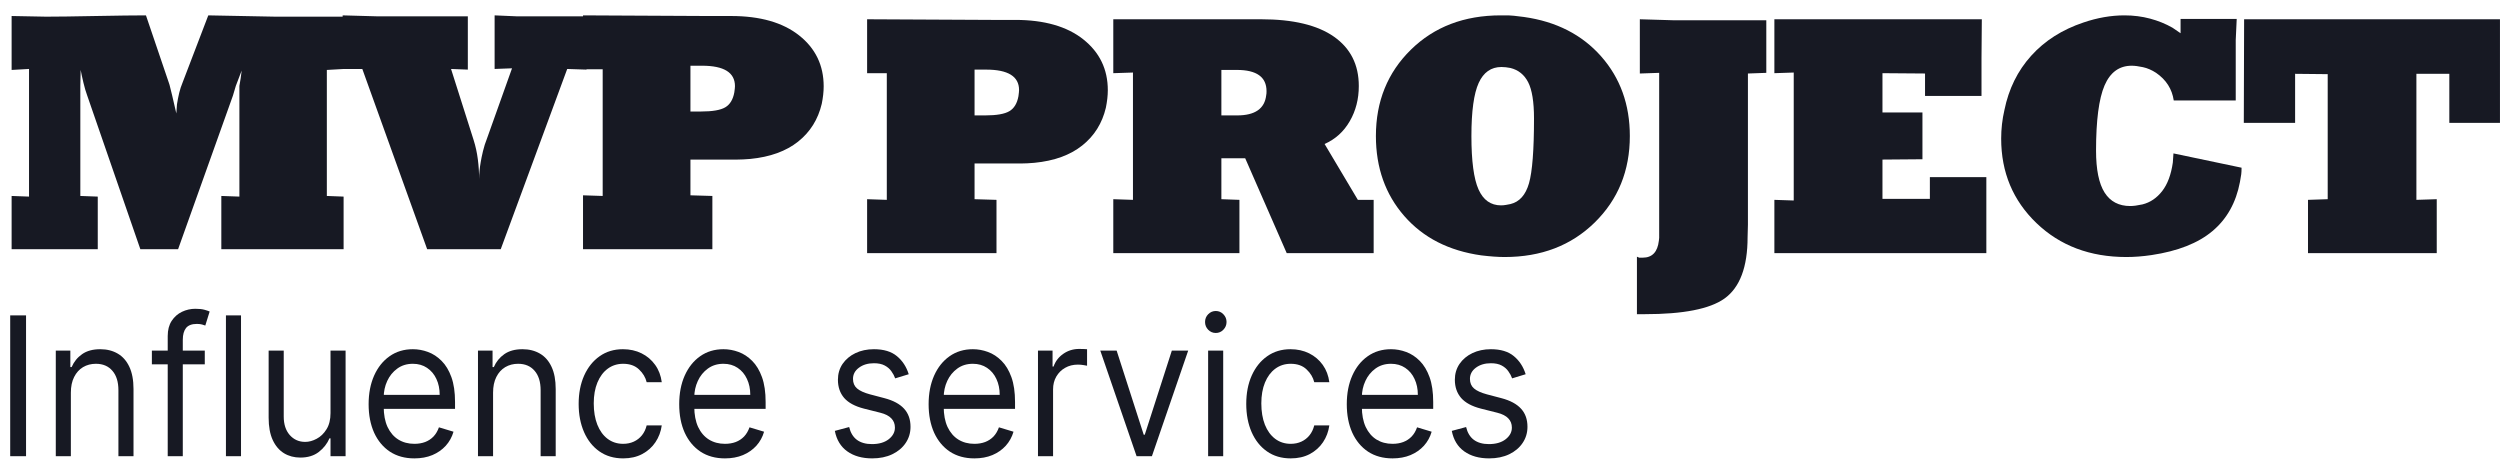 <svg width="136" height="25" viewBox="0 0 136 25" fill="none" xmlns="http://www.w3.org/2000/svg">
<path d="M95.087 12.228V3.999L96.087 3.963V1.101H90.996L89.207 1.048V3.999L90.259 3.963V12.939L90.242 13.098C90.171 13.711 89.879 14.017 89.365 14.017H89.172L89.049 13.964V17.091H89.487C91.57 17.091 93.009 16.809 93.805 16.245C94.648 15.646 95.069 14.53 95.069 12.897L95.087 12.228Z" fill="#171923"/>
<path d="M96.526 13.769L108.057 13.77V9.635H104.985V10.819H102.406V8.681L104.581 8.663V6.119H102.406V3.981L104.722 3.999V5.218H107.794V3.168L107.811 1.048H96.526V3.981L97.579 3.946V10.907L96.526 10.872V13.769Z" fill="#171923"/>
<path d="M121.624 5.465V3.805C121.624 3.074 121.624 2.532 121.624 2.179L121.677 1.03H118.623V1.808L118.184 1.508C117.81 1.295 117.404 1.13 116.965 1.013C116.525 0.895 116.061 0.836 115.569 0.836C114.844 0.836 114.1 0.965 113.34 1.224C112.182 1.612 111.234 2.215 110.497 3.033C109.759 3.85 109.274 4.836 109.04 5.988C108.923 6.494 108.864 7.012 108.864 7.541C108.864 9.377 109.505 10.909 110.786 12.138C112.067 13.367 113.697 13.982 115.674 13.982C116.107 13.982 116.563 13.947 117.044 13.876C118.471 13.663 119.577 13.228 120.361 12.568C121.145 11.909 121.641 11.02 121.853 9.9C121.888 9.7 121.911 9.559 121.924 9.476C121.934 9.394 121.941 9.276 121.941 9.123L118.236 8.345L118.202 8.84C118.108 9.5 117.915 10.018 117.623 10.395C117.329 10.772 116.974 11.013 116.552 11.119C116.283 11.178 116.061 11.208 115.886 11.208C115.265 11.208 114.8 10.964 114.49 10.476C114.18 9.988 114.025 9.227 114.025 8.193C114.025 6.548 114.179 5.367 114.487 4.65C114.796 3.933 115.288 3.575 115.964 3.575C116.126 3.575 116.331 3.601 116.576 3.654C116.82 3.707 117.058 3.81 117.292 3.963C117.84 4.341 118.159 4.841 118.252 5.465H121.624Z" fill="#171923"/>
<path d="M133.243 4.016V6.684H135.998V1.048H122.08L122.063 6.684H124.854V4.016L126.627 4.034V10.836L125.555 10.872V13.77H132.559V10.836L131.452 10.872V4.016H133.243Z" fill="#171923"/>
<path fill-rule="evenodd" clip-rule="evenodd" d="M60.159 5.861C59.958 6.707 59.531 7.391 58.874 7.914C58.218 8.437 57.35 8.752 56.271 8.857C56.152 8.869 56.024 8.878 55.883 8.884C55.742 8.89 55.636 8.893 55.567 8.893H53.016V10.836L54.209 10.872V13.77H47.171V10.836L48.242 10.872V3.981H47.171V1.048L53.981 1.083H55.227C56.806 1.083 58.042 1.436 58.93 2.141C59.819 2.846 60.265 3.769 60.265 4.909C60.265 5.202 60.228 5.52 60.159 5.861ZM53.647 3.787C54.841 3.787 55.437 4.158 55.437 4.9C55.437 4.959 55.425 5.071 55.403 5.235C55.332 5.624 55.169 5.895 54.91 6.048C54.654 6.201 54.215 6.278 53.595 6.278H53.016V3.787H53.647Z" fill="#171923"/>
<path fill-rule="evenodd" clip-rule="evenodd" d="M74.727 10.872V13.77H69.997L67.739 8.61H66.443V10.836L67.425 10.872V13.77H60.563V10.836L61.633 10.872V3.946L60.563 3.981V1.048H68.601C70.344 1.048 71.667 1.364 72.568 1.996C73.469 2.628 73.919 3.522 73.919 4.679C73.919 5.388 73.756 6.026 73.427 6.593C73.101 7.16 72.644 7.573 72.058 7.833L73.867 10.872H74.727ZM66.443 3.804H67.285C68.362 3.804 68.899 4.19 68.899 4.96C68.899 5.056 68.894 5.129 68.882 5.176C68.8 5.911 68.274 6.278 67.303 6.278H66.443V3.804Z" fill="#171923"/>
<path fill-rule="evenodd" clip-rule="evenodd" d="M86.75 12.106C85.474 13.356 83.841 13.982 81.853 13.982C81.502 13.982 81.08 13.952 80.588 13.893C78.822 13.646 77.424 12.932 76.394 11.753C75.364 10.573 74.849 9.122 74.849 7.4C74.849 5.513 75.484 3.947 76.754 2.702C78.023 1.458 79.653 0.836 81.643 0.836H82.055C82.177 0.836 82.461 0.865 82.907 0.924C84.661 1.172 86.059 1.886 87.101 3.065C88.143 4.245 88.663 5.689 88.663 7.4C88.663 9.287 88.025 10.856 86.75 12.106ZM82.168 3.698C82.601 3.805 82.924 4.065 83.134 4.478C83.344 4.891 83.45 5.546 83.45 6.443C83.45 8.155 83.359 9.33 83.178 9.968C82.996 10.605 82.66 10.983 82.168 11.101C82.111 11.113 82.031 11.128 81.931 11.146C81.833 11.163 81.741 11.172 81.66 11.172C81.098 11.172 80.689 10.883 80.431 10.304C80.174 9.726 80.045 8.758 80.045 7.4C80.045 6.054 80.177 5.092 80.44 4.513C80.703 3.935 81.116 3.645 81.678 3.645C81.829 3.645 81.993 3.663 82.168 3.698Z" fill="#171923"/>
<path fill-rule="evenodd" clip-rule="evenodd" d="M17.78 10.66V3.805L18.708 3.752H19.71L23.238 13.557H27.24L30.856 3.752L31.908 3.787V3.769H32.786V10.66L31.716 10.625V13.557H38.753V10.66L37.56 10.625V8.681H40.111C40.181 8.681 40.287 8.678 40.428 8.672C40.569 8.666 40.698 8.657 40.815 8.646C41.894 8.54 42.762 8.226 43.419 7.702C44.075 7.18 44.503 6.495 44.703 5.649C44.773 5.308 44.808 4.991 44.808 4.697C44.808 3.557 44.364 2.634 43.475 1.929C42.586 1.224 41.352 0.871 39.772 0.871H38.525L31.716 0.836V0.889H28.135L26.907 0.836V3.751L27.854 3.716L26.485 7.555C26.403 7.756 26.333 7.979 26.274 8.222C26.216 8.465 26.175 8.663 26.151 8.817C26.093 9.149 26.064 9.457 26.064 9.741C26.064 9.388 26.041 9.029 25.994 8.663C25.947 8.298 25.871 7.951 25.766 7.621L24.537 3.752L25.45 3.787V0.889H20.552L18.64 0.836V0.907H14.985L11.331 0.836L9.925 4.511C9.855 4.676 9.797 4.856 9.75 5.05C9.703 5.244 9.662 5.454 9.627 5.677L9.592 6.172L9.363 5.182L9.223 4.617L9.188 4.511L7.94 0.836C7.319 0.836 6.406 0.848 5.199 0.871C3.993 0.895 3.097 0.907 2.511 0.907L0.632 0.871V3.805L1.579 3.751V10.695L0.632 10.66V13.557H5.318V10.695L4.37 10.66V4.67L4.388 3.805C4.423 3.993 4.473 4.222 4.537 4.493C4.601 4.764 4.669 4.994 4.739 5.182L7.635 13.557H9.688L12.672 5.2L12.83 4.67L13.146 3.84L13.094 4.248C13.082 4.331 13.058 4.473 13.023 4.675V10.695L12.04 10.66V13.557H18.692V10.695L17.78 10.66ZM38.192 3.575C39.386 3.575 39.982 3.946 39.982 4.688C39.982 4.747 39.971 4.859 39.947 5.024C39.877 5.412 39.713 5.684 39.456 5.837C39.198 5.99 38.759 6.066 38.139 6.066H37.56V3.575H38.192Z" fill="#171923"/>
<path d="M1.417 17.157V24.817H0.555V17.157H1.417Z" fill="#171923"/>
<path d="M3.855 21.361V24.817H3.035V19.072H3.827V19.97H3.897C4.022 19.678 4.212 19.444 4.467 19.266C4.722 19.087 5.051 18.997 5.455 18.997C5.816 18.997 6.133 19.077 6.404 19.236C6.675 19.393 6.886 19.633 7.037 19.955C7.187 20.274 7.263 20.678 7.263 21.166V24.817H6.442V21.226C6.442 20.775 6.333 20.423 6.115 20.172C5.897 19.917 5.598 19.79 5.218 19.79C4.956 19.79 4.722 19.851 4.516 19.973C4.312 20.095 4.151 20.274 4.033 20.508C3.914 20.742 3.855 21.027 3.855 21.361Z" fill="#171923"/>
<path d="M11.14 19.072V19.82H8.262V19.072H11.14ZM9.124 24.817V18.279C9.124 17.95 9.196 17.676 9.339 17.456C9.483 17.237 9.67 17.072 9.899 16.962C10.129 16.853 10.371 16.798 10.626 16.798C10.828 16.798 10.992 16.815 11.12 16.85C11.247 16.885 11.342 16.918 11.405 16.947L11.168 17.71C11.127 17.695 11.069 17.677 10.995 17.654C10.923 17.632 10.828 17.621 10.709 17.621C10.438 17.621 10.242 17.694 10.122 17.841C10.004 17.988 9.944 18.204 9.944 18.488V24.817H9.124Z" fill="#171923"/>
<path d="M13.111 17.157V24.817H12.291V17.157H13.111Z" fill="#171923"/>
<path d="M17.98 22.468V19.072H18.8V24.817H17.98V23.844H17.924C17.799 24.136 17.604 24.384 17.34 24.589C17.076 24.791 16.742 24.892 16.339 24.892C16.005 24.892 15.708 24.813 15.449 24.656C15.189 24.496 14.985 24.257 14.837 23.938C14.688 23.616 14.614 23.211 14.614 22.722V19.072H15.435V22.663C15.435 23.081 15.544 23.416 15.761 23.665C15.982 23.914 16.262 24.039 16.603 24.039C16.807 24.039 17.014 23.983 17.225 23.87C17.439 23.758 17.617 23.586 17.761 23.354C17.907 23.122 17.98 22.827 17.98 22.468Z" fill="#171923"/>
<path d="M22.543 24.936C22.028 24.936 21.584 24.814 21.211 24.57C20.84 24.323 20.554 23.979 20.352 23.538C20.153 23.094 20.053 22.578 20.053 21.989C20.053 21.401 20.153 20.882 20.352 20.433C20.554 19.982 20.834 19.631 21.194 19.379C21.555 19.124 21.977 18.997 22.459 18.997C22.737 18.997 23.012 19.047 23.283 19.147C23.554 19.246 23.801 19.409 24.024 19.633C24.246 19.855 24.424 20.149 24.556 20.516C24.688 20.882 24.754 21.333 24.754 21.87V22.244H20.637V21.48H23.919C23.919 21.157 23.859 20.867 23.739 20.613C23.62 20.358 23.451 20.158 23.231 20.011C23.013 19.864 22.756 19.79 22.459 19.79C22.132 19.79 21.849 19.877 21.611 20.052C21.374 20.224 21.192 20.448 21.065 20.725C20.937 21.002 20.874 21.299 20.874 21.615V22.124C20.874 22.558 20.943 22.925 21.082 23.227C21.224 23.526 21.419 23.755 21.67 23.912C21.92 24.066 22.211 24.144 22.543 24.144C22.758 24.144 22.953 24.111 23.127 24.046C23.303 23.979 23.455 23.879 23.582 23.747C23.71 23.612 23.808 23.445 23.878 23.246L24.671 23.485C24.587 23.774 24.447 24.029 24.25 24.248C24.053 24.465 23.809 24.635 23.52 24.757C23.23 24.877 22.904 24.936 22.543 24.936Z" fill="#171923"/>
<path d="M26.823 21.361V24.817H26.002V19.072H26.795V19.97H26.864C26.99 19.678 27.18 19.444 27.435 19.266C27.69 19.087 28.019 18.997 28.422 18.997C28.784 18.997 29.1 19.077 29.372 19.236C29.643 19.393 29.854 19.633 30.004 19.955C30.155 20.274 30.23 20.678 30.23 21.166V24.817H29.41V21.226C29.41 20.775 29.301 20.423 29.083 20.172C28.865 19.917 28.566 19.79 28.186 19.79C27.924 19.79 27.69 19.851 27.483 19.973C27.279 20.095 27.118 20.274 27 20.508C26.882 20.742 26.823 21.027 26.823 21.361Z" fill="#171923"/>
<path d="M33.899 24.936C33.399 24.936 32.968 24.809 32.606 24.555C32.244 24.301 31.966 23.95 31.771 23.504C31.577 23.058 31.479 22.548 31.479 21.974C31.479 21.391 31.579 20.876 31.778 20.43C31.98 19.981 32.261 19.631 32.62 19.379C32.981 19.124 33.403 18.997 33.886 18.997C34.261 18.997 34.599 19.072 34.901 19.221C35.202 19.371 35.449 19.581 35.641 19.85C35.834 20.119 35.953 20.433 36 20.792H35.179C35.116 20.531 34.977 20.299 34.762 20.097C34.548 19.892 34.261 19.79 33.899 19.79C33.58 19.79 33.299 19.88 33.058 20.059C32.819 20.236 32.633 20.487 32.498 20.811C32.366 21.133 32.3 21.511 32.3 21.944C32.3 22.388 32.365 22.775 32.495 23.104C32.627 23.433 32.812 23.689 33.051 23.87C33.292 24.052 33.575 24.144 33.899 24.144C34.113 24.144 34.306 24.104 34.48 24.024C34.654 23.944 34.801 23.829 34.922 23.68C35.042 23.53 35.128 23.351 35.179 23.141H36C35.953 23.48 35.838 23.786 35.655 24.058C35.475 24.327 35.235 24.541 34.935 24.701C34.639 24.858 34.294 24.936 33.899 24.936Z" fill="#171923"/>
<path d="M39.438 24.936C38.924 24.936 38.48 24.814 38.107 24.57C37.736 24.323 37.45 23.979 37.248 23.538C37.048 23.094 36.949 22.578 36.949 21.989C36.949 21.401 37.048 20.882 37.248 20.433C37.45 19.982 37.73 19.631 38.089 19.379C38.451 19.124 38.873 18.997 39.355 18.997C39.633 18.997 39.908 19.047 40.179 19.147C40.45 19.246 40.697 19.409 40.92 19.633C41.142 19.855 41.319 20.149 41.452 20.516C41.584 20.882 41.65 21.333 41.65 21.87V22.244H37.533V21.48H40.815C40.815 21.157 40.755 20.867 40.634 20.613C40.516 20.358 40.347 20.158 40.127 20.011C39.909 19.864 39.652 19.79 39.355 19.79C39.028 19.79 38.745 19.877 38.506 20.052C38.27 20.224 38.088 20.448 37.961 20.725C37.833 21.002 37.769 21.299 37.769 21.615V22.124C37.769 22.558 37.839 22.925 37.978 23.227C38.119 23.526 38.315 23.755 38.566 23.912C38.816 24.066 39.107 24.144 39.438 24.144C39.654 24.144 39.849 24.111 40.023 24.046C40.199 23.979 40.35 23.879 40.478 23.747C40.605 23.612 40.704 23.445 40.773 23.246L41.566 23.485C41.483 23.774 41.343 24.029 41.146 24.248C40.949 24.465 40.705 24.635 40.415 24.757C40.126 24.877 39.8 24.936 39.438 24.936Z" fill="#171923"/>
<path d="M49.435 20.358L48.698 20.583C48.651 20.451 48.583 20.322 48.492 20.198C48.404 20.07 48.284 19.966 48.131 19.884C47.978 19.801 47.782 19.76 47.543 19.76C47.216 19.76 46.944 19.841 46.727 20.003C46.51 20.163 46.403 20.366 46.403 20.613C46.403 20.832 46.477 21.006 46.625 21.133C46.774 21.26 47.006 21.366 47.321 21.451L48.114 21.66C48.591 21.785 48.947 21.976 49.181 22.232C49.415 22.487 49.532 22.815 49.532 23.216C49.532 23.545 49.444 23.839 49.268 24.099C49.094 24.358 48.851 24.562 48.538 24.712C48.225 24.862 47.861 24.936 47.446 24.936C46.901 24.936 46.45 24.809 46.093 24.555C45.736 24.301 45.51 23.929 45.415 23.44L46.194 23.231C46.268 23.54 46.409 23.772 46.615 23.927C46.824 24.081 47.096 24.159 47.432 24.159C47.815 24.159 48.118 24.071 48.343 23.897C48.57 23.72 48.684 23.508 48.684 23.261C48.684 23.061 48.619 22.894 48.489 22.76C48.359 22.623 48.16 22.52 47.891 22.453L47.001 22.229C46.512 22.104 46.152 21.911 45.923 21.649C45.696 21.385 45.583 21.054 45.583 20.658C45.583 20.334 45.667 20.047 45.836 19.797C46.008 19.548 46.24 19.352 46.535 19.21C46.831 19.068 47.168 18.997 47.543 18.997C48.071 18.997 48.487 19.122 48.788 19.371C49.092 19.62 49.308 19.95 49.435 20.358Z" fill="#171923"/>
<path d="M53.007 24.936C52.492 24.936 52.048 24.814 51.674 24.57C51.304 24.323 51.018 23.979 50.816 23.538C50.617 23.094 50.517 22.578 50.517 21.989C50.517 21.401 50.617 20.882 50.816 20.433C51.018 19.982 51.298 19.631 51.657 19.379C52.019 19.124 52.441 18.997 52.923 18.997C53.201 18.997 53.476 19.047 53.747 19.147C54.019 19.246 54.266 19.409 54.488 19.633C54.711 19.855 54.887 20.149 55.02 20.516C55.152 20.882 55.218 21.333 55.218 21.87V22.244H51.101V21.48H54.384C54.384 21.157 54.323 20.867 54.203 20.613C54.084 20.358 53.916 20.158 53.695 20.011C53.477 19.864 53.22 19.79 52.923 19.79C52.596 19.79 52.313 19.877 52.075 20.052C51.839 20.224 51.657 20.448 51.529 20.725C51.402 21.002 51.338 21.299 51.338 21.615V22.124C51.338 22.558 51.407 22.925 51.546 23.227C51.688 23.526 51.883 23.755 52.134 23.912C52.384 24.066 52.675 24.144 53.007 24.144C53.222 24.144 53.417 24.111 53.591 24.046C53.767 23.979 53.918 23.879 54.047 23.747C54.174 23.612 54.273 23.445 54.342 23.246L55.135 23.485C55.051 23.774 54.91 24.029 54.714 24.248C54.517 24.465 54.274 24.635 53.984 24.757C53.694 24.877 53.368 24.936 53.007 24.936Z" fill="#171923"/>
<path d="M56.466 24.817V19.072H57.259V19.94H57.315C57.412 19.655 57.589 19.425 57.843 19.248C58.098 19.071 58.385 18.982 58.706 18.982C58.766 18.982 58.841 18.983 58.932 18.986C59.022 18.988 59.09 18.992 59.136 18.997V19.895C59.108 19.887 59.045 19.876 58.945 19.861C58.848 19.844 58.745 19.835 58.636 19.835C58.376 19.835 58.145 19.893 57.94 20.011C57.738 20.125 57.579 20.285 57.46 20.489C57.345 20.691 57.287 20.922 57.287 21.181V24.817H56.466Z" fill="#171923"/>
<path d="M64.638 19.072L62.664 24.817H61.83L59.855 19.072H60.745L62.219 23.65H62.275L63.748 19.072H64.638Z" fill="#171923"/>
<path d="M65.722 24.817V19.072H66.542V24.817H65.722ZM66.139 18.114C65.98 18.114 65.842 18.056 65.726 17.939C65.612 17.821 65.555 17.68 65.555 17.516C65.555 17.351 65.612 17.21 65.726 17.093C65.842 16.976 65.98 16.918 66.139 16.918C66.299 16.918 66.436 16.976 66.549 17.093C66.665 17.21 66.724 17.351 66.724 17.516C66.724 17.68 66.665 17.821 66.549 17.939C66.436 18.056 66.299 18.114 66.139 18.114Z" fill="#171923"/>
<path d="M70.215 24.936C69.715 24.936 69.283 24.809 68.922 24.555C68.56 24.301 68.282 23.95 68.087 23.504C67.893 23.058 67.796 22.548 67.796 21.974C67.796 21.391 67.895 20.876 68.094 20.43C68.296 19.981 68.576 19.631 68.936 19.379C69.297 19.124 69.719 18.997 70.201 18.997C70.577 18.997 70.915 19.072 71.217 19.221C71.518 19.371 71.765 19.581 71.958 19.85C72.15 20.119 72.269 20.433 72.316 20.792H71.495C71.432 20.531 71.293 20.299 71.078 20.097C70.864 19.892 70.577 19.79 70.215 19.79C69.895 19.79 69.615 19.88 69.374 20.059C69.135 20.236 68.948 20.487 68.814 20.811C68.682 21.133 68.616 21.511 68.616 21.944C68.616 22.388 68.681 22.775 68.81 23.104C68.942 23.433 69.128 23.689 69.367 23.87C69.608 24.052 69.891 24.144 70.215 24.144C70.429 24.144 70.622 24.104 70.796 24.024C70.97 23.944 71.117 23.829 71.237 23.68C71.358 23.53 71.444 23.351 71.495 23.141H72.316C72.269 23.48 72.154 23.786 71.971 24.058C71.791 24.327 71.55 24.541 71.252 24.701C70.955 24.858 70.609 24.936 70.215 24.936Z" fill="#171923"/>
<path d="M75.754 24.936C75.24 24.936 74.795 24.814 74.422 24.57C74.052 24.323 73.765 23.979 73.564 23.538C73.364 23.094 73.265 22.578 73.265 21.989C73.265 21.401 73.364 20.882 73.564 20.433C73.765 19.982 74.045 19.631 74.405 19.379C74.767 19.124 75.188 18.997 75.671 18.997C75.949 18.997 76.224 19.047 76.495 19.147C76.766 19.246 77.013 19.409 77.236 19.633C77.458 19.855 77.635 20.149 77.768 20.516C77.9 20.882 77.966 21.333 77.966 21.87V22.244H73.849V21.48H77.131C77.131 21.157 77.071 20.867 76.95 20.613C76.832 20.358 76.663 20.158 76.443 20.011C76.225 19.864 75.967 19.79 75.671 19.79C75.344 19.79 75.061 19.877 74.822 20.052C74.586 20.224 74.404 20.448 74.277 20.725C74.148 21.002 74.085 21.299 74.085 21.615V22.124C74.085 22.558 74.155 22.925 74.294 23.227C74.436 23.526 74.631 23.755 74.882 23.912C75.132 24.066 75.422 24.144 75.754 24.144C75.97 24.144 76.165 24.111 76.338 24.046C76.514 23.979 76.666 23.879 76.793 23.747C76.922 23.612 77.019 23.445 77.089 23.246L77.882 23.485C77.799 23.774 77.658 24.029 77.462 24.248C77.264 24.465 77.021 24.635 76.731 24.757C76.442 24.877 76.116 24.936 75.754 24.936Z" fill="#171923"/>
<path d="M82.996 20.358L82.26 20.583C82.213 20.451 82.145 20.322 82.054 20.198C81.966 20.07 81.846 19.966 81.693 19.884C81.54 19.801 81.344 19.76 81.105 19.76C80.779 19.76 80.506 19.841 80.288 20.003C80.073 20.163 79.965 20.366 79.965 20.613C79.965 20.832 80.039 21.006 80.187 21.133C80.335 21.26 80.568 21.366 80.883 21.451L81.676 21.66C82.153 21.785 82.509 21.976 82.743 22.232C82.978 22.487 83.094 22.815 83.094 23.216C83.094 23.545 83.006 23.839 82.829 24.099C82.656 24.358 82.412 24.562 82.1 24.712C81.787 24.862 81.423 24.936 81.008 24.936C80.463 24.936 80.012 24.809 79.655 24.555C79.298 24.301 79.072 23.929 78.977 23.44L79.756 23.231C79.83 23.54 79.97 23.772 80.177 23.927C80.386 24.081 80.658 24.159 80.994 24.159C81.376 24.159 81.68 24.071 81.905 23.897C82.132 23.72 82.246 23.508 82.246 23.261C82.246 23.061 82.181 22.894 82.051 22.76C81.922 22.623 81.722 22.52 81.453 22.453L80.563 22.229C80.073 22.104 79.715 21.911 79.485 21.649C79.258 21.385 79.144 21.054 79.144 20.658C79.144 20.334 79.229 20.047 79.398 19.797C79.569 19.548 79.802 19.352 80.097 19.21C80.394 19.068 80.73 18.997 81.105 18.997C81.634 18.997 82.049 19.122 82.35 19.371C82.654 19.62 82.869 19.95 82.996 20.358Z" fill="#171923"/>
</svg>
